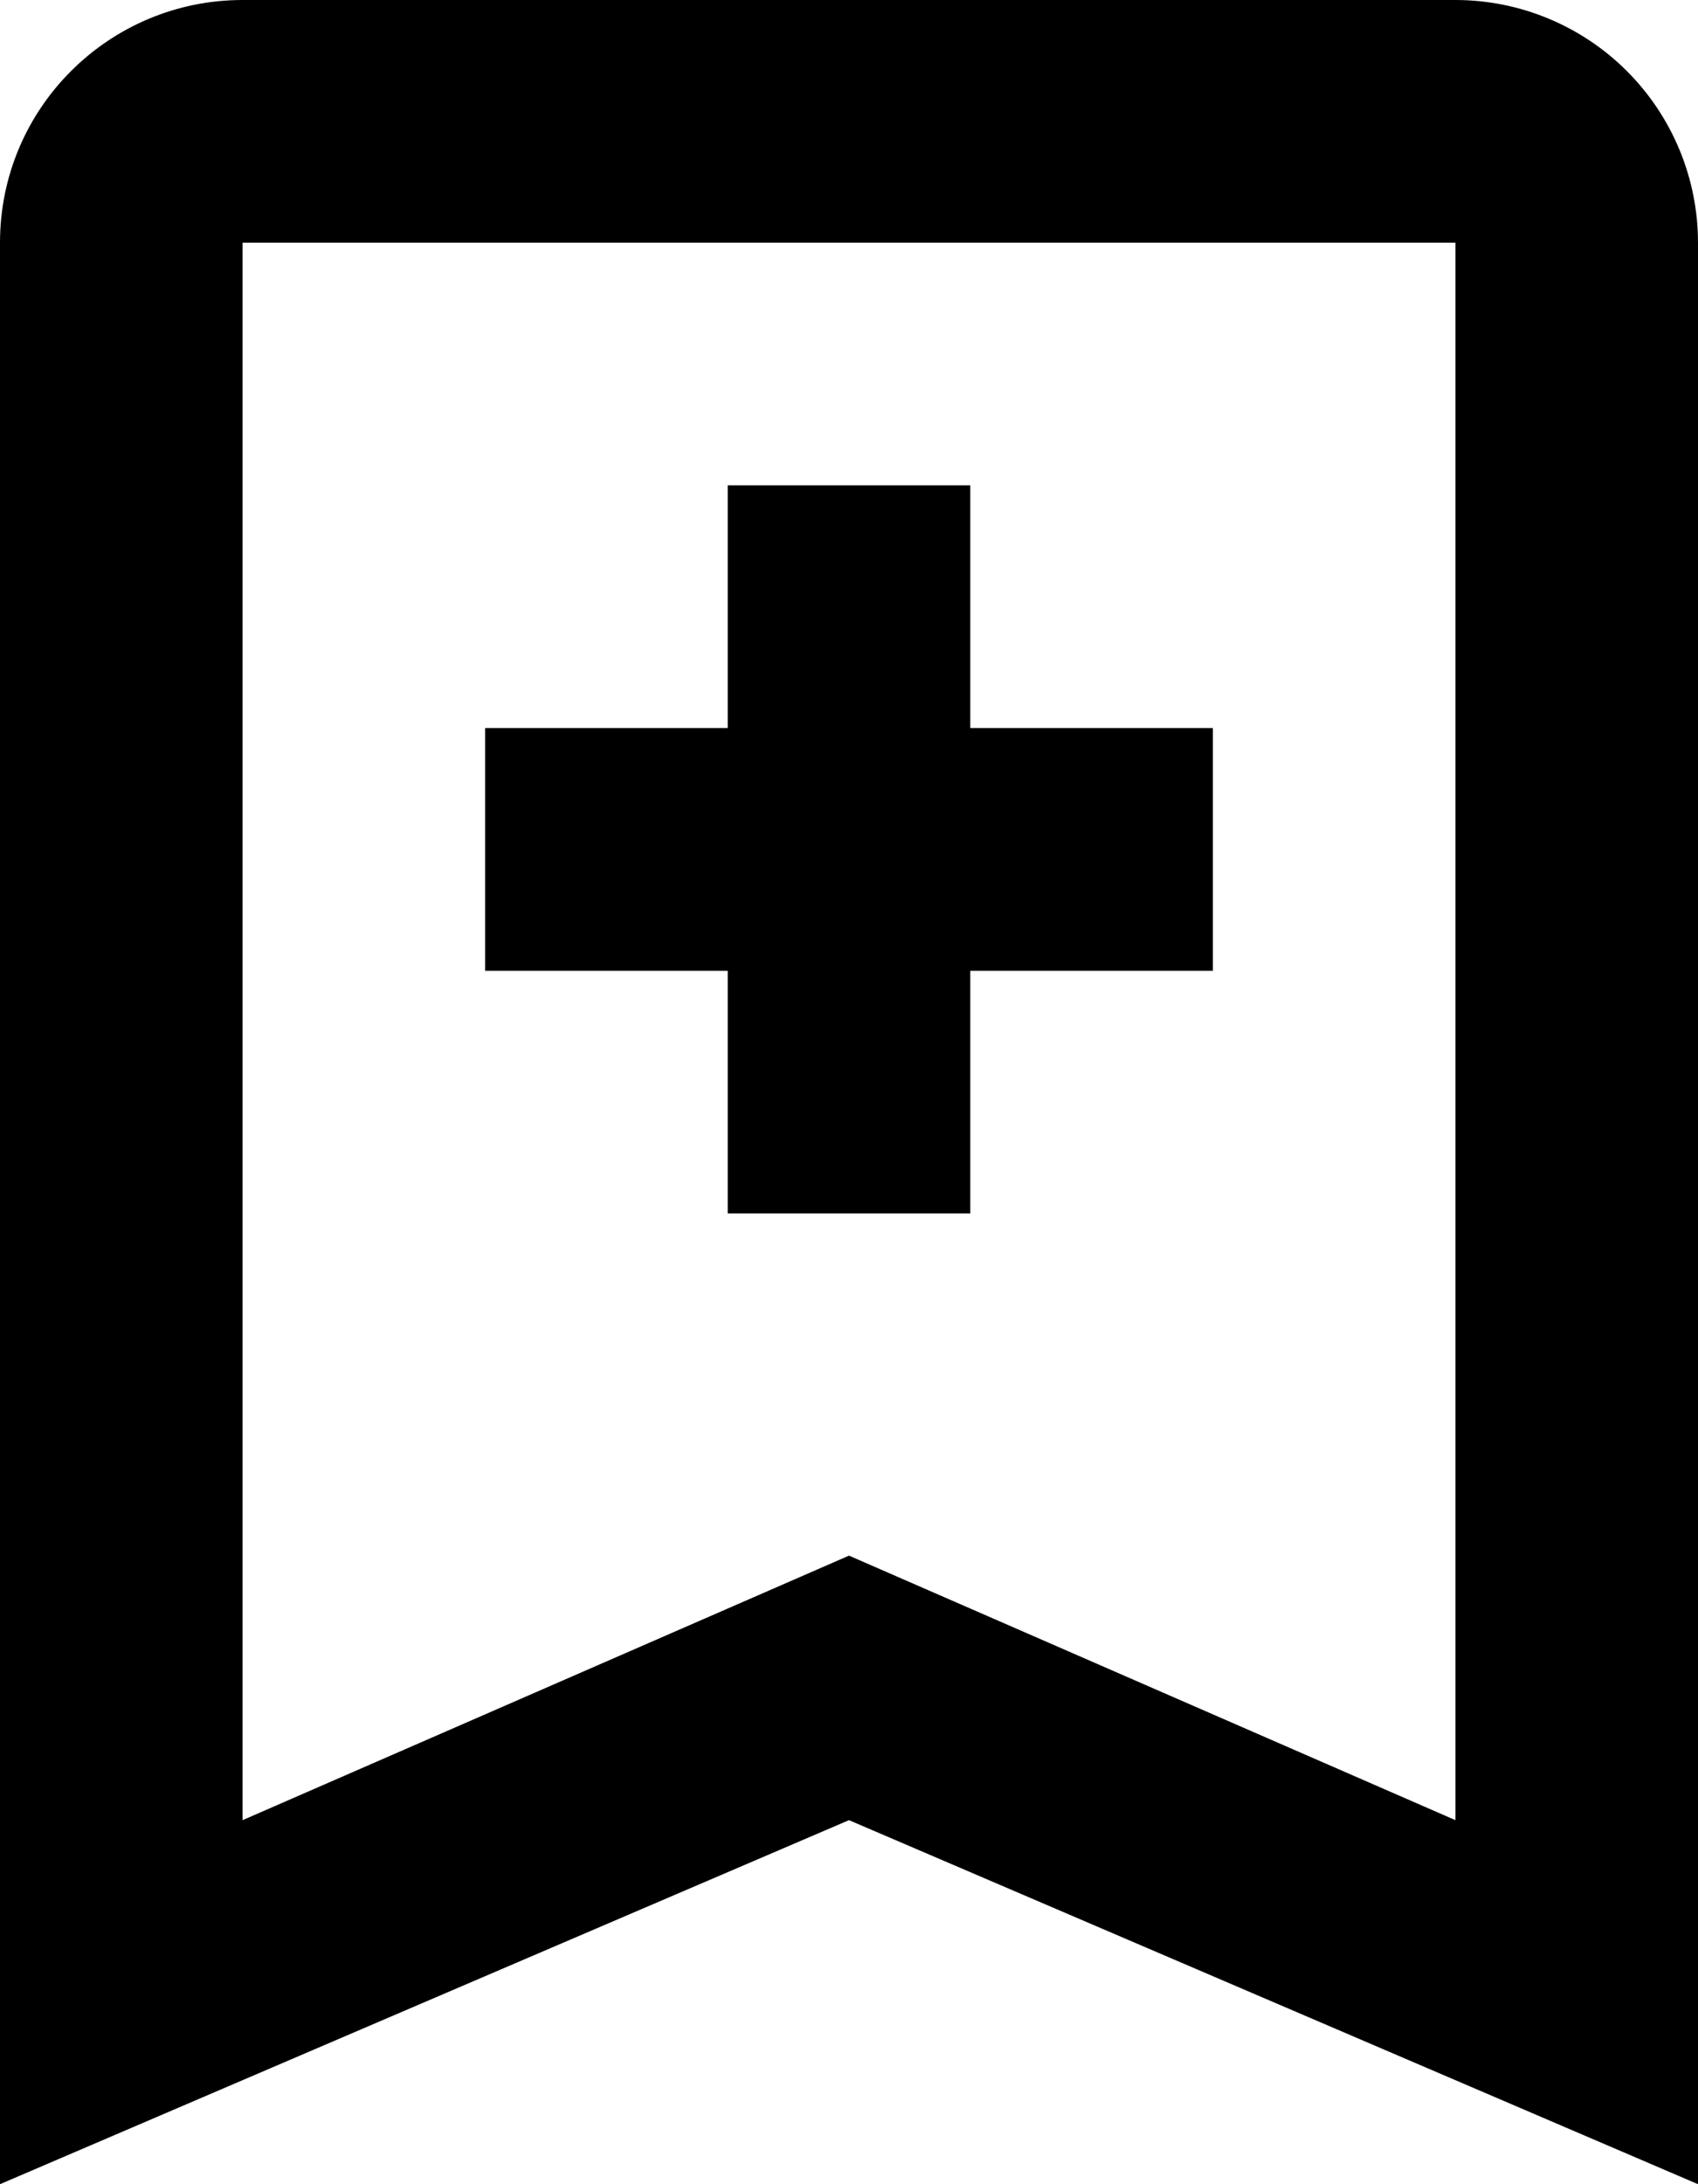 <svg width="14" height="18" viewBox="0 0 14 18" fill="none" xmlns="http://www.w3.org/2000/svg">
<path d="M12 15V2H2V15L7 12.82L12 15ZM12 0C12.53 0 13.039 0.211 13.414 0.586C13.789 0.961 14 1.47 14 2V18L7 15L0 18V2C0 0.89 0.9 0 2 0H12ZM6 4H8V6H10V8H8V10H6V8H4V6H6V4Z" fill="black"/>
</svg>
